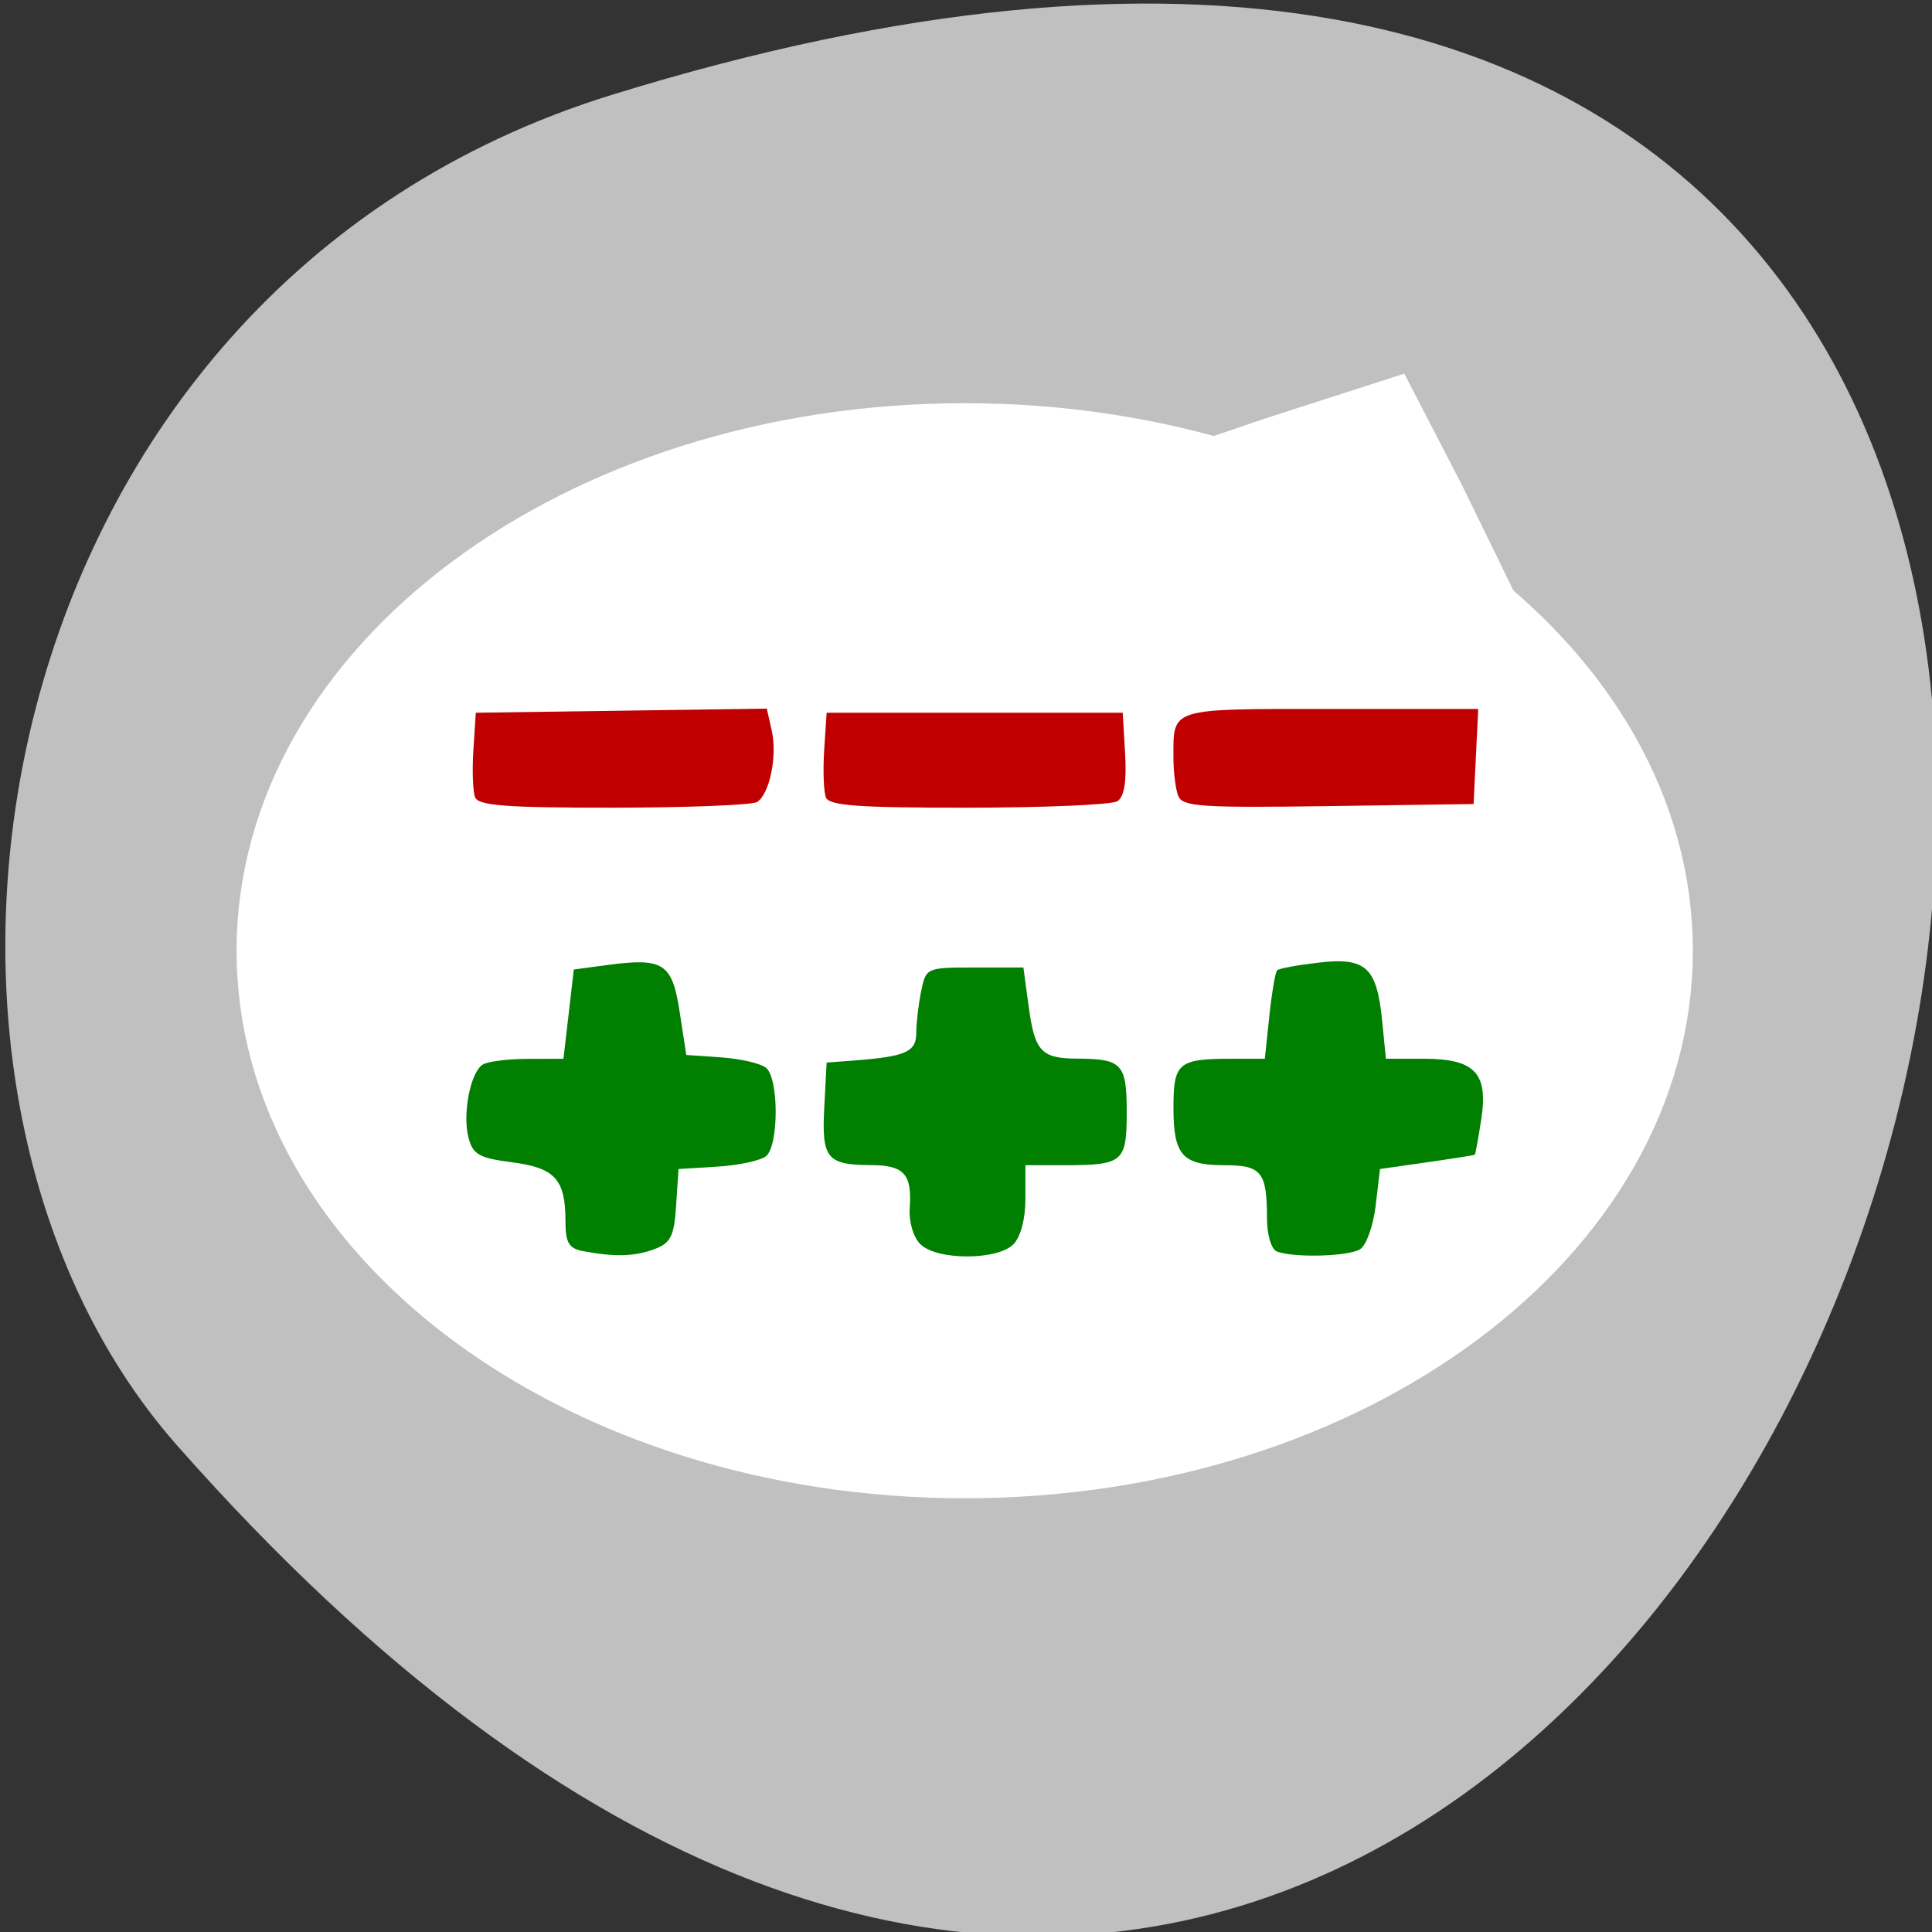 <svg xmlns="http://www.w3.org/2000/svg" viewBox="0 0 256 256"><rect x="0" y="0" width="256" height="256" fill="#333333" stroke="none"/><g fill="#c0c0c0" color="#000"><path d="m -1363.8 1650.47 c 92.76 -229.28 -405.65 -114.61 -172.57 42.475 46.699 31.473 147.56 19.349 172.57 -42.475 z" transform="matrix(0 -1.037 -1.357 0 2320.78 -1401.7)"/></g><g transform="matrix(1.025 0 0 1 -0.771 0)"><path d="m 217.65 128.03 c 0 33.39 -37.22 60.46 -83.13 60.46 -45.911 0 -83.13 -27.07 -83.13 -60.46 0 -33.39 37.22 -60.46 83.13 -60.46 45.911 0 83.13 27.07 83.13 60.46 z" transform="matrix(1.106 0 0 1.162 -23.316 -22.794)" fill="#fff" stroke="#fff" stroke-width="3.952"/><g fill="#c00000"><path d="m 62.17 105.65 c -0.293 -0.763 -0.392 -3.597 -0.22 -6.298 l 0.312 -4.91 l 18.808 -0.274 l 18.808 -0.274 l 0.64 2.915 c 0.736 3.35 -0.265 8.37 -1.885 9.456 -0.607 0.407 -8.94 0.747 -18.518 0.756 -13.869 0.012 -17.522 -0.267 -17.946 -1.372 z"/><path d="m 107.52 105.65 c -0.293 -0.763 -0.392 -3.597 -0.22 -6.298 l 0.312 -4.91 h 19.14 h 19.14 l 0.31 5.447 c 0.209 3.675 -0.119 5.718 -1.01 6.282 -0.725 0.46 -9.38 0.843 -19.235 0.851 -14.296 0.012 -18.02 -0.265 -18.45 -1.372 z"/><path d="m 153.07 105.47 c -0.341 -0.889 -0.62 -3.129 -0.62 -4.978 0 -6.784 -0.727 -6.55 20.308 -6.55 h 19.09 l -0.3 6.298 l -0.3 6.298 l -18.777 0.274 c -16.461 0.24 -18.853 0.074 -19.397 -1.342 z"/></g><g fill="#007f00"><path d="m 76.12 165.78 c -1.836 -0.354 -2.267 -1.107 -2.267 -3.96 0 -5.553 -1.344 -7.07 -6.913 -7.811 -4.269 -0.566 -5.064 -1.03 -5.63 -3.287 -0.789 -3.142 0.254 -8.624 1.838 -9.659 0.623 -0.407 3.228 -0.747 5.789 -0.756 l 4.656 -0.015 l 0.669 -5.914 l 0.669 -5.914 l 4.311 -0.591 c 7.284 -0.998 8.401 -0.258 9.373 6.212 l 0.857 5.703 l 4.515 0.321 c 2.483 0.177 5.09 0.799 5.794 1.383 1.666 1.383 1.662 10.327 -0.006 11.711 -0.707 0.587 -3.541 1.209 -6.298 1.383 l -5.01 0.316 l -0.309 4.833 c -0.262 4.093 -0.696 4.98 -2.837 5.794 -2.56 0.973 -5.085 1.042 -9.198 0.25 z"/><path d="m 119.75 164.88 c -0.928 -0.928 -1.517 -2.969 -1.392 -4.824 0.302 -4.492 -0.726 -5.656 -5.01 -5.674 -5.708 -0.024 -6.389 -0.885 -6.04 -7.635 l 0.307 -5.952 l 3.527 -0.272 c 6.683 -0.515 8.06 -1.14 8.06 -3.652 0 -1.306 0.283 -3.791 0.63 -5.523 0.625 -3.123 0.681 -3.149 6.924 -3.149 h 6.294 l 0.699 5.271 c 0.777 5.859 1.63 6.783 6.279 6.805 5.776 0.028 6.38 0.697 6.38 7.07 0 6.667 -0.446 7.05 -8.143 7.05 h -4.956 v 4.462 c 0 2.713 -0.621 5.083 -1.583 6.05 -2.115 2.115 -9.848 2.099 -11.973 -0.025 z"/><path d="m 165.8 165.82 c -0.7 -0.283 -1.26 -2.224 -1.26 -4.372 0 -6.137 -0.707 -7.05 -5.448 -7.05 -5.502 0 -6.643 -1.315 -6.643 -7.651 0 -5.915 0.628 -6.456 7.499 -6.456 h 4.311 l 0.583 -5.648 c 0.321 -3.106 0.776 -5.841 1.012 -6.077 0.236 -0.236 2.659 -0.693 5.385 -1.016 6.095 -0.722 7.507 0.611 8.192 7.736 l 0.481 5 h 4.838 c 6.644 0 8.405 1.872 7.497 7.971 -0.379 2.543 -0.759 4.68 -0.846 4.747 -0.087 0.068 -2.878 0.521 -6.203 1.01 l -6.05 0.885 l -0.558 4.856 c -0.307 2.671 -1.214 5.271 -2.02 5.778 -1.53 0.968 -8.621 1.156 -10.778 0.286 z"/></g><path d="m 162.25 77.25 l -7.04 -13.355 l -6.768 -13.495 l 13.355 -7.04 l 13.495 -6.768 l 7.04 13.355 l 6.768 13.495 l -13.355 7.04 z" transform="matrix(1.278 0.093 -0.112 1.064 -37.633 -5.728)" fill="#fff"/></g></svg>